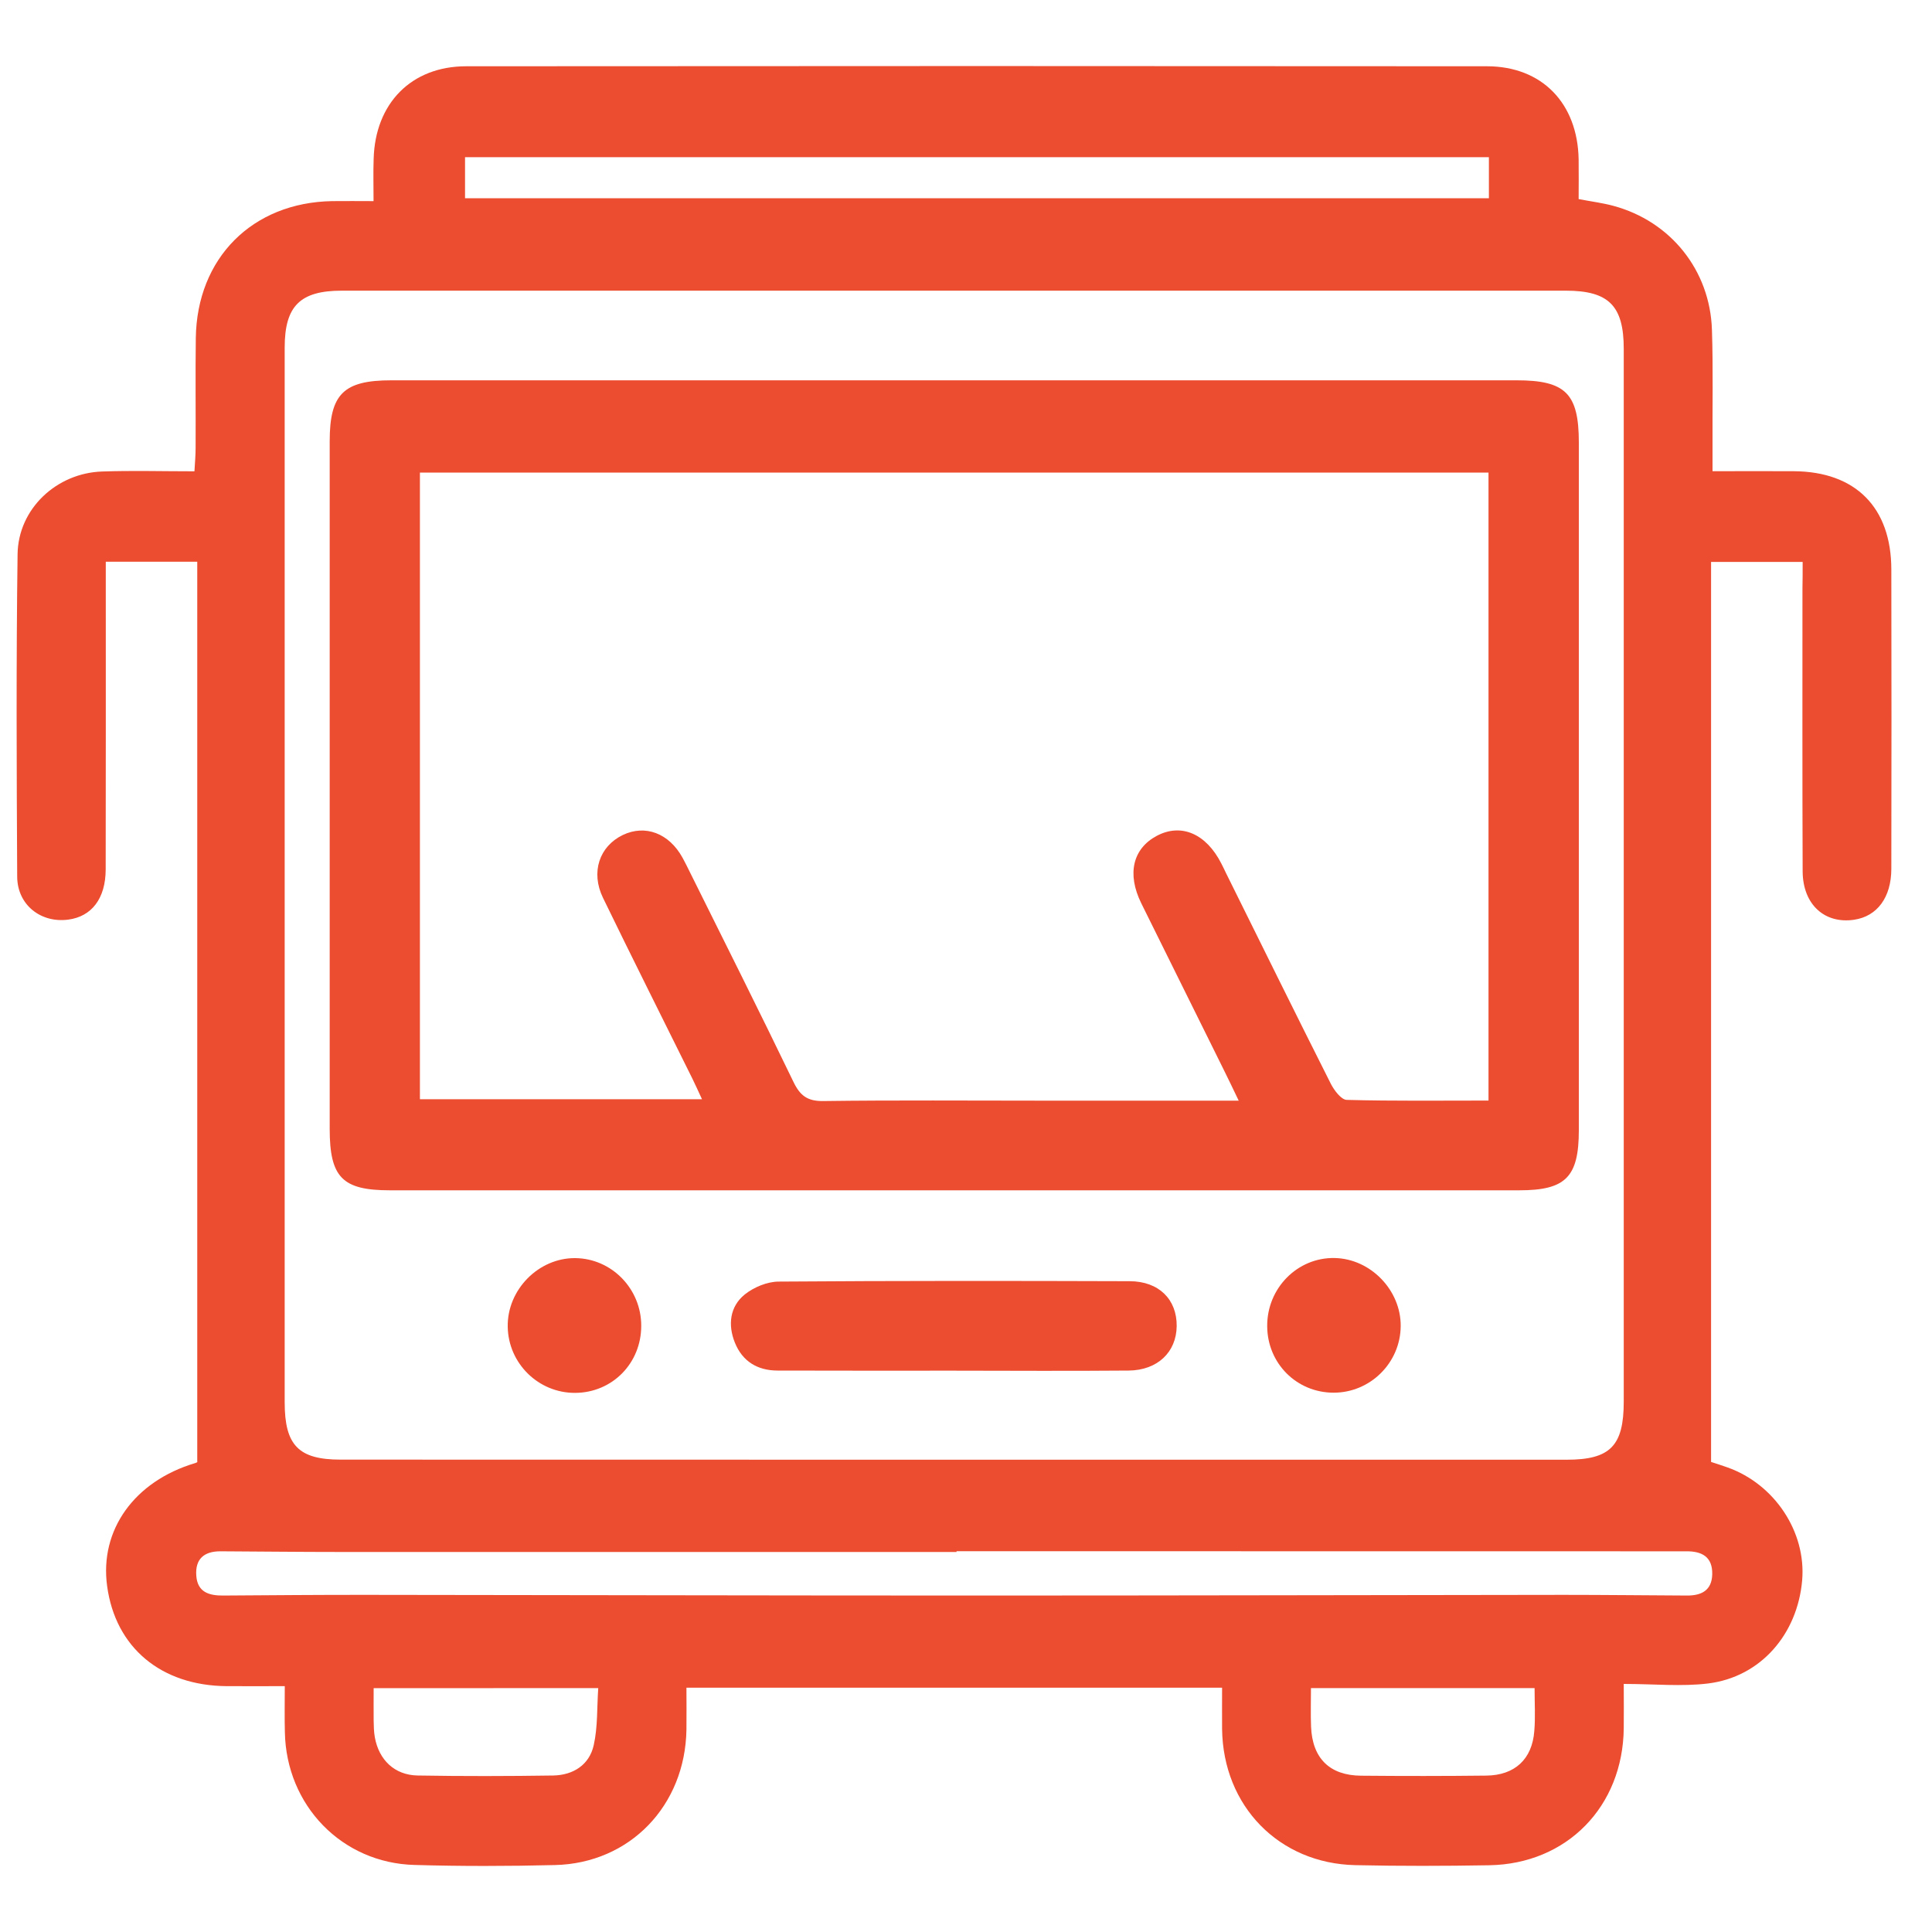 <svg width="20" height="20" viewBox="0 0 20 20" fill="none" xmlns="http://www.w3.org/2000/svg">
<path d="M18.661 5.817C18.337 5.817 18.044 5.817 17.713 5.817C17.713 8.926 17.713 12.021 17.713 15.134C17.749 15.146 17.818 15.167 17.884 15.191C18.372 15.365 18.698 15.859 18.656 16.358C18.608 16.918 18.226 17.359 17.684 17.427C17.408 17.461 17.124 17.432 16.809 17.432C16.809 17.608 16.811 17.75 16.809 17.891C16.8 18.701 16.221 19.295 15.417 19.309C14.955 19.317 14.493 19.318 14.031 19.308C13.24 19.291 12.661 18.696 12.651 17.899C12.65 17.762 12.651 17.625 12.651 17.471C10.803 17.471 8.967 17.471 7.106 17.471C7.106 17.616 7.108 17.76 7.106 17.904C7.094 18.691 6.521 19.289 5.744 19.307C5.26 19.319 4.777 19.32 4.293 19.306C3.54 19.287 2.963 18.69 2.949 17.931C2.945 17.78 2.948 17.628 2.948 17.455C2.734 17.455 2.54 17.456 2.348 17.455C1.667 17.45 1.195 17.055 1.109 16.419C1.029 15.838 1.392 15.333 2.02 15.146C2.039 15.14 2.057 15.127 2.042 15.135C2.042 12.018 2.042 8.922 2.042 5.815C1.709 5.815 1.416 5.815 1.095 5.815C1.095 5.899 1.095 5.976 1.095 6.053C1.095 7.036 1.096 8.018 1.094 9.001C1.093 9.302 0.949 9.488 0.706 9.52C0.424 9.557 0.181 9.369 0.178 9.078C0.172 7.964 0.167 6.851 0.182 5.738C0.188 5.267 0.585 4.897 1.057 4.881C1.366 4.87 1.677 4.879 2.013 4.879C2.018 4.789 2.025 4.712 2.025 4.636C2.027 4.257 2.022 3.878 2.027 3.5C2.038 2.671 2.613 2.096 3.438 2.082C3.573 2.08 3.709 2.082 3.867 2.082C3.867 1.919 3.863 1.782 3.868 1.646C3.883 1.07 4.258 0.686 4.826 0.686C8.349 0.683 11.871 0.683 15.394 0.686C15.964 0.687 16.332 1.07 16.342 1.651C16.344 1.787 16.342 1.924 16.342 2.061C16.479 2.087 16.592 2.101 16.702 2.131C17.295 2.291 17.703 2.799 17.722 3.416C17.735 3.816 17.726 4.216 17.728 4.617C17.728 4.694 17.728 4.772 17.728 4.878C18.026 4.878 18.298 4.876 18.57 4.878C19.209 4.882 19.578 5.253 19.579 5.895C19.581 6.928 19.581 7.962 19.579 8.995C19.578 9.29 19.433 9.485 19.195 9.521C18.888 9.567 18.663 9.363 18.661 9.021C18.657 8.045 18.659 7.07 18.659 6.095C18.661 6.008 18.661 5.922 18.661 5.817ZM9.871 15.111C11.986 15.111 14.102 15.111 16.218 15.111C16.669 15.111 16.809 14.968 16.809 14.509C16.809 10.877 16.809 7.244 16.809 3.611C16.809 3.165 16.653 3.009 16.209 3.009C11.985 3.009 7.762 3.009 3.538 3.009C3.107 3.009 2.947 3.168 2.947 3.598C2.947 7.238 2.947 10.877 2.947 14.517C2.947 14.962 3.091 15.11 3.526 15.11C5.641 15.111 7.756 15.111 9.871 15.111ZM9.902 16.058C9.902 16.06 9.902 16.064 9.902 16.066C7.772 16.066 5.643 16.066 3.515 16.066C3.103 16.066 2.693 16.061 2.281 16.059C2.114 16.059 2.019 16.137 2.032 16.312C2.044 16.483 2.165 16.518 2.309 16.517C2.814 16.514 3.319 16.509 3.824 16.51C5.924 16.512 8.024 16.517 10.124 16.517C12.145 16.517 14.165 16.512 16.186 16.51C16.611 16.51 17.038 16.515 17.463 16.517C17.612 16.518 17.721 16.465 17.725 16.297C17.729 16.116 17.618 16.058 17.458 16.059C17.393 16.06 17.329 16.059 17.263 16.059C14.809 16.058 12.355 16.058 9.902 16.058ZM15.413 1.627C11.872 1.627 8.341 1.627 4.814 1.627C4.814 1.777 4.814 1.912 4.814 2.052C8.354 2.052 11.878 2.052 15.413 2.052C15.413 1.903 15.413 1.768 15.413 1.627ZM3.868 17.476C3.868 17.595 3.867 17.703 3.868 17.809C3.869 17.867 3.87 17.926 3.88 17.983C3.922 18.219 4.085 18.376 4.324 18.38C4.792 18.388 5.26 18.387 5.727 18.38C5.933 18.376 6.1 18.271 6.146 18.067C6.189 17.876 6.179 17.674 6.193 17.475C5.396 17.476 4.643 17.476 3.868 17.476ZM15.886 17.475C15.1 17.475 14.347 17.475 13.571 17.475C13.571 17.616 13.567 17.745 13.572 17.874C13.585 18.202 13.765 18.38 14.091 18.382C14.523 18.386 14.954 18.386 15.386 18.381C15.681 18.378 15.861 18.211 15.883 17.92C15.895 17.778 15.886 17.633 15.886 17.475Z" fill="#EC4C2F"/>
<path d="M9.882 12.322C7.934 12.322 5.985 12.322 4.037 12.322C3.544 12.322 3.413 12.189 3.413 11.685C3.413 9.313 3.413 6.94 3.413 4.568C3.413 4.079 3.557 3.937 4.05 3.937C7.933 3.937 11.817 3.937 15.7 3.937C16.207 3.937 16.344 4.074 16.344 4.582C16.344 6.954 16.344 9.327 16.344 11.699C16.344 12.185 16.208 12.322 15.727 12.322C13.779 12.322 11.83 12.322 9.882 12.322ZM12.823 11.394C12.762 11.267 12.719 11.176 12.674 11.086C12.387 10.507 12.1 9.929 11.814 9.35C11.664 9.045 11.727 8.784 11.976 8.652C12.228 8.519 12.486 8.63 12.643 8.939C12.66 8.971 12.675 9.004 12.691 9.037C13.052 9.765 13.411 10.494 13.777 11.22C13.812 11.288 13.884 11.384 13.941 11.386C14.429 11.399 14.918 11.393 15.409 11.393C15.409 9.21 15.409 7.052 15.409 4.892C11.713 4.892 8.029 4.892 4.347 4.892C4.347 7.067 4.347 9.224 4.347 11.379C5.324 11.379 6.286 11.379 7.267 11.379C7.228 11.296 7.2 11.231 7.168 11.167C6.859 10.543 6.546 9.92 6.242 9.294C6.113 9.028 6.205 8.761 6.447 8.644C6.679 8.533 6.925 8.625 7.065 8.878C7.093 8.928 7.118 8.981 7.144 9.033C7.503 9.755 7.864 10.475 8.214 11.2C8.283 11.343 8.359 11.4 8.522 11.398C9.279 11.388 10.038 11.394 10.796 11.394C11.461 11.394 12.124 11.394 12.823 11.394Z" fill="#EC4C2F"/>
<path d="M9.867 14.189C9.261 14.189 8.656 14.19 8.05 14.188C7.842 14.188 7.685 14.093 7.607 13.898C7.534 13.716 7.554 13.526 7.71 13.4C7.804 13.325 7.941 13.268 8.059 13.267C9.271 13.258 10.483 13.259 11.695 13.263C11.997 13.264 12.184 13.452 12.181 13.728C12.178 13.998 11.982 14.185 11.684 14.188C11.079 14.193 10.473 14.19 9.867 14.189Z" fill="#EC4C2F"/>
<path d="M6.638 13.725C6.638 14.113 6.338 14.417 5.954 14.419C5.575 14.421 5.262 14.115 5.256 13.735C5.249 13.351 5.576 13.02 5.956 13.024C6.333 13.028 6.639 13.343 6.638 13.725Z" fill="#EC4C2F"/>
<path d="M13.806 14.417C13.423 14.417 13.12 14.114 13.118 13.729C13.115 13.335 13.432 13.015 13.816 13.023C14.188 13.03 14.503 13.356 14.5 13.728C14.497 14.108 14.185 14.417 13.806 14.417Z" fill="#EC4C2F"/>
</svg>
